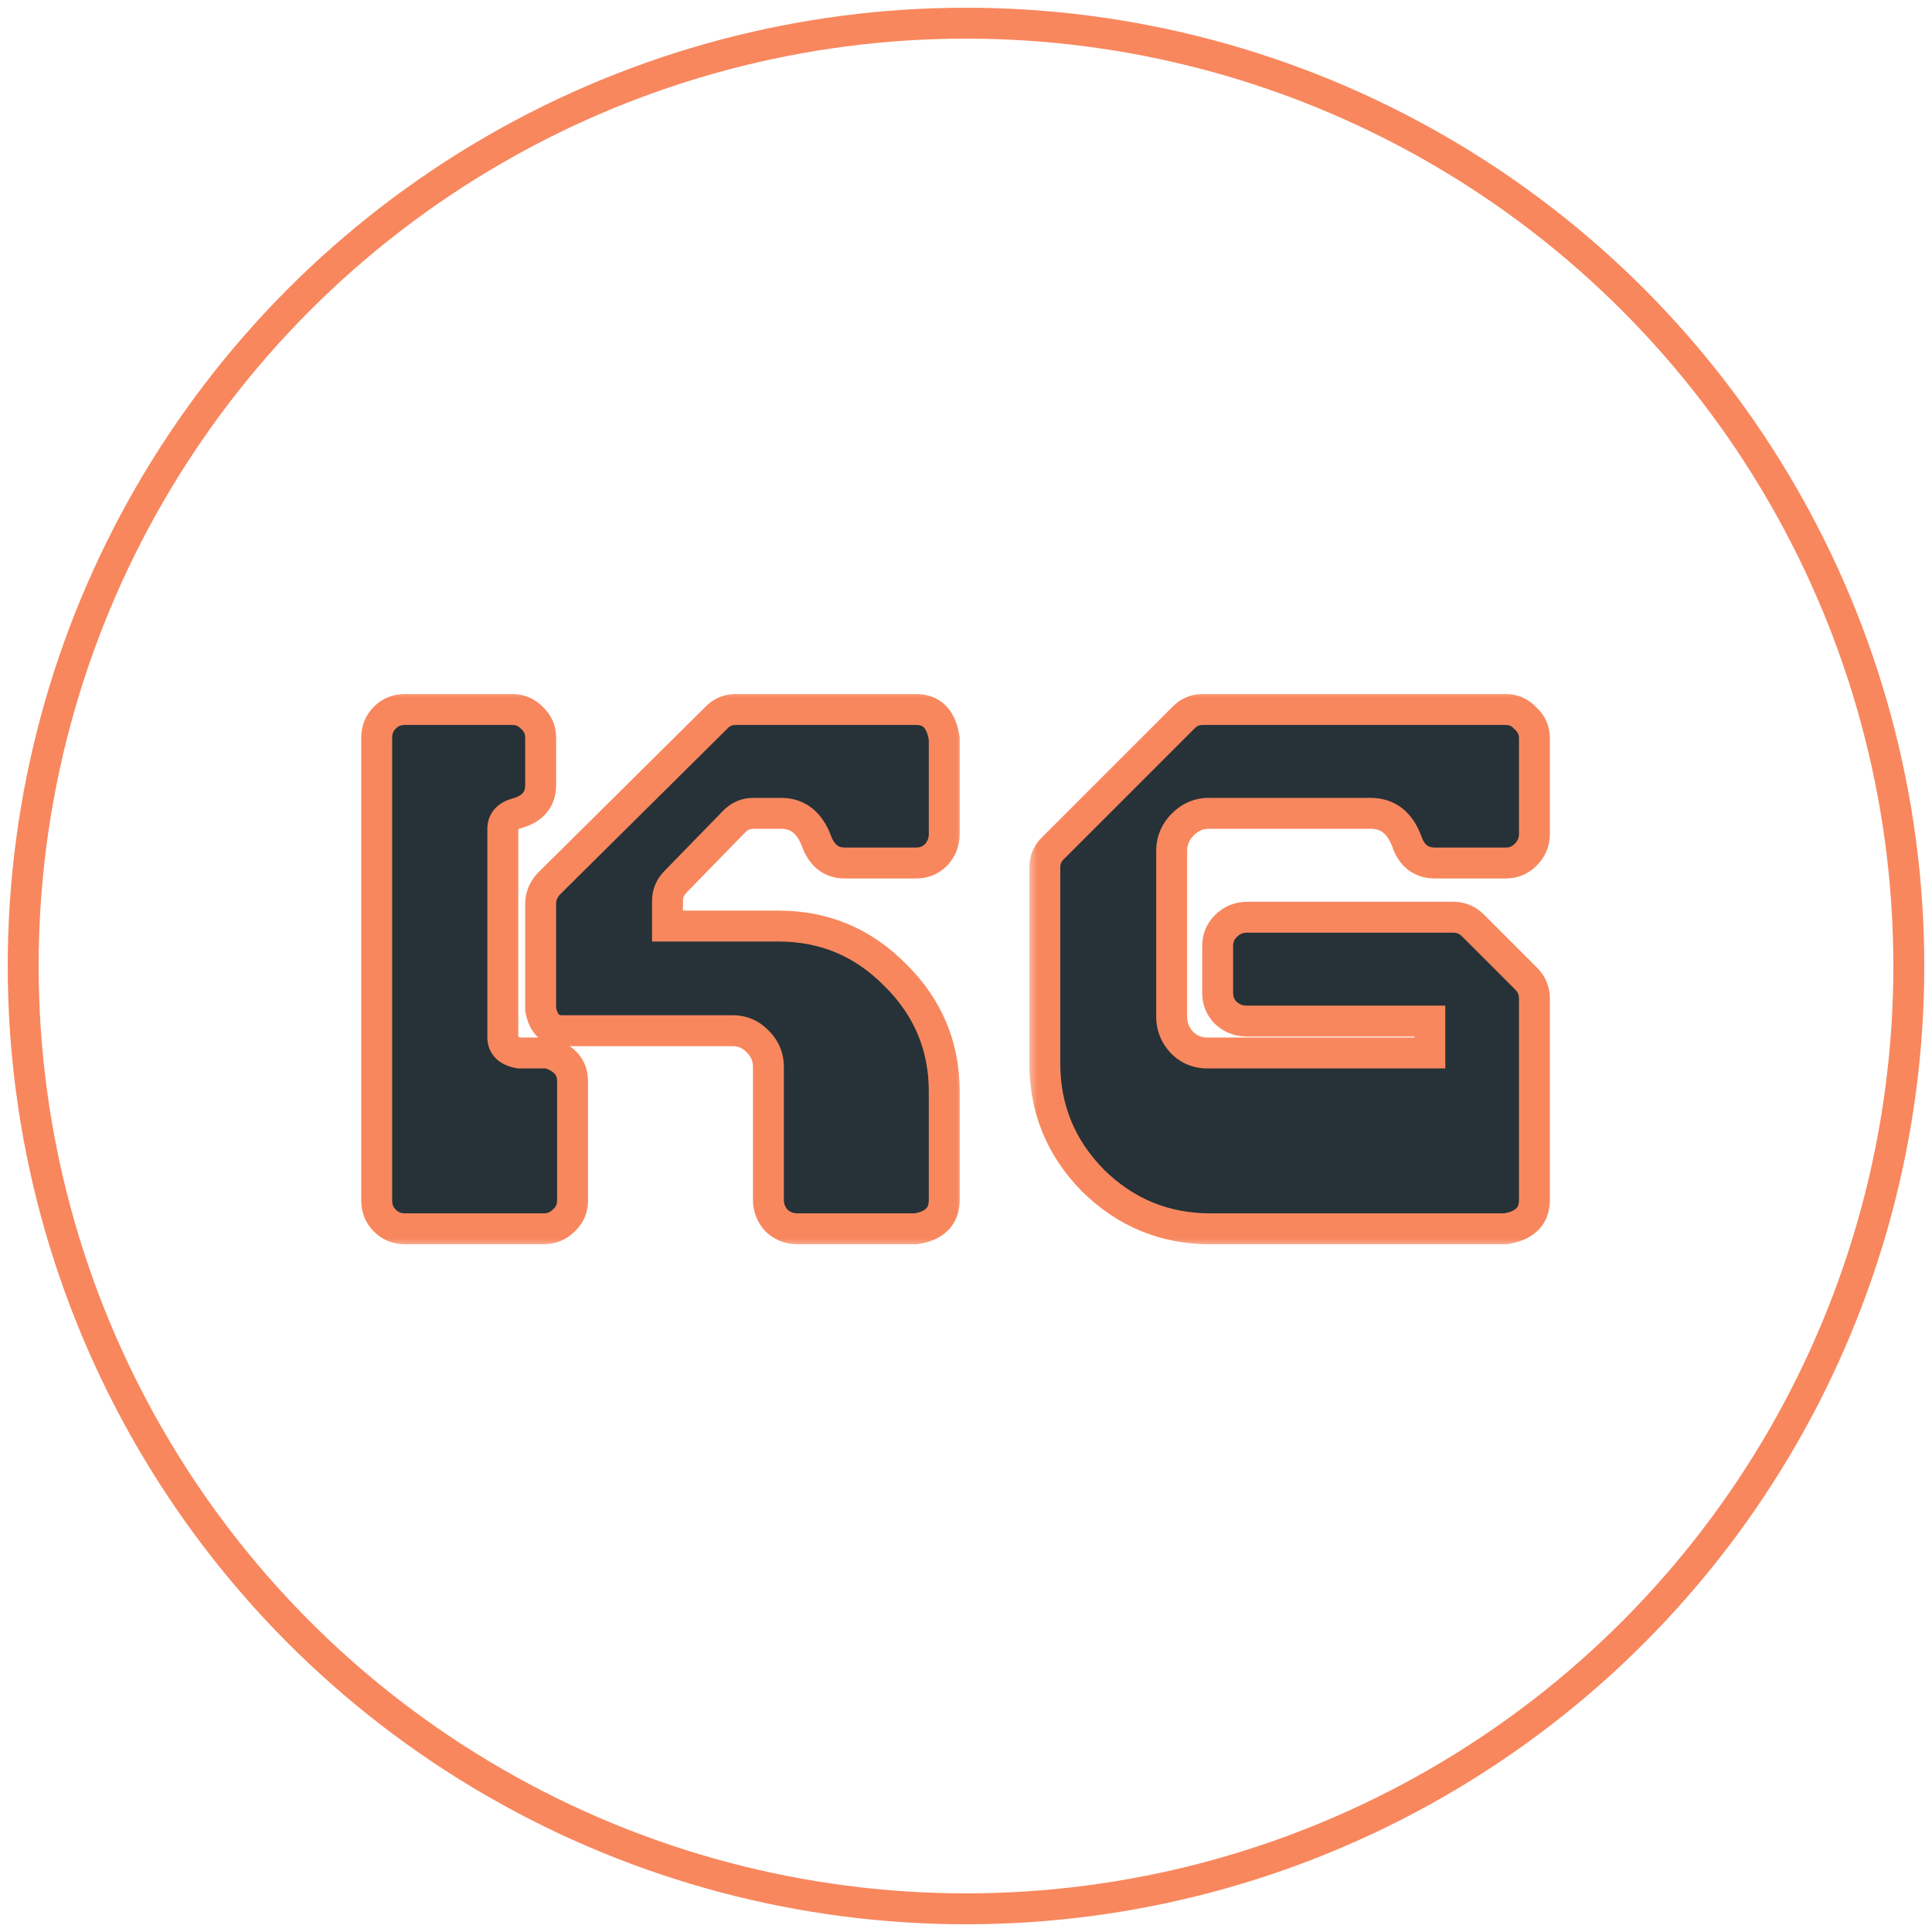 <svg width="100" height="100" viewBox="0 0 100 100" fill="none" xmlns="http://www.w3.org/2000/svg">
<mask id="path-1-outside-1_5446_17204" maskUnits="userSpaceOnUse" x="18" y="35.602" width="32" height="29" fill="black">
<rect fill="white" x="18" y="35.602" width="32" height="29"/>
<path d="M34.973 45.63C34.691 45.912 34.55 46.245 34.55 46.629V47.934H40.31C42.666 47.934 44.675 48.779 46.339 50.469C48.029 52.133 48.874 54.142 48.874 56.498V62.104C48.874 62.949 48.387 63.448 47.414 63.602H41.27C40.861 63.602 40.502 63.461 40.195 63.179C39.914 62.872 39.773 62.514 39.773 62.104V55.23C39.773 54.718 39.594 54.283 39.235 53.925C38.877 53.541 38.442 53.349 37.93 53.349H29.098C28.483 53.349 28.112 52.978 27.984 52.235V46.782C27.984 46.398 28.125 46.053 28.406 45.746L37.046 37.182C37.328 36.875 37.674 36.722 38.083 36.722H47.414C48.234 36.722 48.72 37.221 48.874 38.219V43.173C48.874 43.582 48.733 43.941 48.451 44.248C48.17 44.53 47.824 44.67 47.414 44.67H43.728C43.037 44.67 42.55 44.299 42.269 43.557C41.91 42.584 41.296 42.098 40.426 42.098H39.005C38.595 42.098 38.25 42.251 37.968 42.558L34.973 45.63ZM28.138 63.602H20.957C20.547 63.602 20.202 63.461 19.92 63.179C19.638 62.898 19.498 62.552 19.498 62.142V38.181C19.498 37.771 19.638 37.426 19.92 37.144C20.202 36.862 20.547 36.722 20.957 36.722H26.525C26.909 36.722 27.242 36.862 27.523 37.144C27.83 37.426 27.984 37.771 27.984 38.181V40.638C27.984 41.381 27.574 41.867 26.755 42.098C26.269 42.226 26.026 42.494 26.026 42.904V53.694C26.026 54.13 26.307 54.398 26.87 54.501H28.368C29.213 54.757 29.635 55.243 29.635 55.96V62.142C29.635 62.552 29.482 62.898 29.174 63.179C28.893 63.461 28.547 63.602 28.138 63.602Z"/>
</mask>
<path d="M34.973 45.63C34.691 45.912 34.55 46.245 34.55 46.629V47.934H40.31C42.666 47.934 44.675 48.779 46.339 50.469C48.029 52.133 48.874 54.142 48.874 56.498V62.104C48.874 62.949 48.387 63.448 47.414 63.602H41.27C40.861 63.602 40.502 63.461 40.195 63.179C39.914 62.872 39.773 62.514 39.773 62.104V55.23C39.773 54.718 39.594 54.283 39.235 53.925C38.877 53.541 38.442 53.349 37.93 53.349H29.098C28.483 53.349 28.112 52.978 27.984 52.235V46.782C27.984 46.398 28.125 46.053 28.406 45.746L37.046 37.182C37.328 36.875 37.674 36.722 38.083 36.722H47.414C48.234 36.722 48.72 37.221 48.874 38.219V43.173C48.874 43.582 48.733 43.941 48.451 44.248C48.17 44.53 47.824 44.67 47.414 44.67H43.728C43.037 44.67 42.55 44.299 42.269 43.557C41.91 42.584 41.296 42.098 40.426 42.098H39.005C38.595 42.098 38.25 42.251 37.968 42.558L34.973 45.63ZM28.138 63.602H20.957C20.547 63.602 20.202 63.461 19.92 63.179C19.638 62.898 19.498 62.552 19.498 62.142V38.181C19.498 37.771 19.638 37.426 19.92 37.144C20.202 36.862 20.547 36.722 20.957 36.722H26.525C26.909 36.722 27.242 36.862 27.523 37.144C27.83 37.426 27.984 37.771 27.984 38.181V40.638C27.984 41.381 27.574 41.867 26.755 42.098C26.269 42.226 26.026 42.494 26.026 42.904V53.694C26.026 54.13 26.307 54.398 26.87 54.501H28.368C29.213 54.757 29.635 55.243 29.635 55.96V62.142C29.635 62.552 29.482 62.898 29.174 63.179C28.893 63.461 28.547 63.602 28.138 63.602Z" fill="#263238"/>
<path d="M34.973 45.63L35.538 46.196L35.546 46.189L34.973 45.63ZM34.55 47.934H33.75V48.734H34.55V47.934ZM46.339 50.469L45.769 51.03L45.778 51.039L46.339 50.469ZM47.414 63.602V64.402H47.477L47.539 64.392L47.414 63.602ZM40.195 63.179L39.605 63.72L39.629 63.745L39.655 63.769L40.195 63.179ZM39.235 53.925L38.65 54.471L38.66 54.481L38.669 54.49L39.235 53.925ZM27.984 52.235H27.184V52.304L27.196 52.371L27.984 52.235ZM28.406 45.746L27.843 45.177L27.83 45.191L27.817 45.205L28.406 45.746ZM37.046 37.182L37.61 37.751L37.623 37.737L37.636 37.723L37.046 37.182ZM48.874 38.219H49.674V38.158L49.664 38.097L48.874 38.219ZM48.451 44.248L49.017 44.814L49.029 44.801L49.041 44.788L48.451 44.248ZM42.269 43.557L41.518 43.833L41.521 43.84L42.269 43.557ZM37.968 42.558L38.541 43.117L38.549 43.108L38.558 43.099L37.968 42.558ZM19.92 63.179L19.354 63.745H19.354L19.92 63.179ZM19.92 37.144L20.486 37.71L20.486 37.71L19.92 37.144ZM27.523 37.144L26.957 37.71L26.97 37.722L26.983 37.734L27.523 37.144ZM26.755 42.098L26.959 42.871L26.972 42.868L26.755 42.098ZM26.87 54.501L26.727 55.288L26.798 55.301H26.87V54.501ZM28.368 54.501L28.6 53.735L28.487 53.701H28.368V54.501ZM29.174 63.179L28.634 62.589L28.621 62.601L28.609 62.614L29.174 63.179ZM34.973 45.63L34.407 45.065C33.982 45.49 33.75 46.024 33.75 46.629H34.55H35.35C35.35 46.466 35.401 46.334 35.538 46.196L34.973 45.63ZM34.55 46.629H33.75V47.934H34.55H35.35V46.629H34.55ZM34.55 47.934V48.734H40.31V47.934V47.134H34.55V47.934ZM40.31 47.934V48.734C42.45 48.734 44.254 49.492 45.769 51.03L46.339 50.469L46.909 49.907C45.096 48.066 42.882 47.134 40.31 47.134V47.934ZM46.339 50.469L45.778 51.039C47.316 52.554 48.074 54.358 48.074 56.498H48.874H49.674C49.674 53.926 48.742 51.712 46.901 49.899L46.339 50.469ZM48.874 56.498H48.074V62.104H48.874H49.674V56.498H48.874ZM48.874 62.104H48.074C48.074 62.365 48.004 62.484 47.936 62.554C47.854 62.638 47.674 62.751 47.29 62.811L47.414 63.602L47.539 64.392C48.128 64.299 48.677 64.085 49.082 63.67C49.5 63.241 49.674 62.688 49.674 62.104H48.874ZM47.414 63.602V62.802H41.27V63.602V64.402H47.414V63.602ZM41.27 63.602V62.802C41.065 62.802 40.898 62.738 40.736 62.589L40.195 63.179L39.655 63.769C40.106 64.183 40.657 64.402 41.27 64.402V63.602ZM40.195 63.179L40.785 62.639C40.636 62.476 40.573 62.31 40.573 62.104H39.773H38.973C38.973 62.718 39.191 63.268 39.605 63.72L40.195 63.179ZM39.773 62.104H40.573V55.23H39.773H38.973V62.104H39.773ZM39.773 55.23H40.573C40.573 54.509 40.311 53.869 39.801 53.359L39.235 53.925L38.669 54.49C38.876 54.697 38.973 54.928 38.973 55.23H39.773ZM39.235 53.925L39.82 53.379C39.315 52.838 38.67 52.549 37.93 52.549V53.349V54.149C38.213 54.149 38.439 54.244 38.65 54.471L39.235 53.925ZM37.93 53.349V52.549H29.098V53.349V54.149H37.93V53.349ZM29.098 53.349V52.549C28.964 52.549 28.934 52.515 28.924 52.505C28.896 52.477 28.82 52.376 28.772 52.099L27.984 52.235L27.196 52.371C27.276 52.837 27.45 53.293 27.793 53.636C28.154 53.997 28.617 54.149 29.098 54.149V53.349ZM27.984 52.235H28.784V46.782H27.984H27.184V52.235H27.984ZM27.984 46.782H28.784C28.784 46.616 28.837 46.459 28.996 46.286L28.406 45.746L27.817 45.205C27.412 45.646 27.184 46.18 27.184 46.782H27.984ZM28.406 45.746L28.97 46.314L37.61 37.751L37.046 37.182L36.483 36.614L27.843 45.177L28.406 45.746ZM37.046 37.182L37.636 37.723C37.769 37.578 37.902 37.522 38.083 37.522V36.722V35.922C37.445 35.922 36.887 36.173 36.457 36.642L37.046 37.182ZM38.083 36.722V37.522H47.414V36.722V35.922H38.083V36.722ZM47.414 36.722V37.522C47.649 37.522 47.754 37.586 47.821 37.654C47.906 37.742 48.02 37.935 48.083 38.341L48.874 38.219L49.664 38.097C49.573 37.505 49.368 36.949 48.967 36.538C48.547 36.106 47.999 35.922 47.414 35.922V36.722ZM48.874 38.219H48.074V43.173H48.874H49.674V38.219H48.874ZM48.874 43.173H48.074C48.074 43.378 48.01 43.545 47.861 43.707L48.451 44.248L49.041 44.788C49.455 44.337 49.674 43.786 49.674 43.173H48.874ZM48.451 44.248L47.886 43.682C47.759 43.809 47.619 43.87 47.414 43.87V44.67V45.47C48.029 45.47 48.581 45.25 49.017 44.814L48.451 44.248ZM47.414 44.67V43.87H43.728V44.67V45.47H47.414V44.67ZM43.728 44.67V43.87C43.534 43.87 43.416 43.822 43.33 43.756C43.236 43.684 43.12 43.545 43.017 43.273L42.269 43.557L41.521 43.84C41.699 44.31 41.967 44.728 42.359 45.028C42.76 45.334 43.231 45.47 43.728 45.47V44.67ZM42.269 43.557L43.02 43.28C42.805 42.699 42.49 42.195 42.036 41.835C41.572 41.468 41.02 41.298 40.426 41.298V42.098V42.898C40.702 42.898 40.892 42.971 41.043 43.09C41.203 43.217 41.374 43.441 41.518 43.833L42.269 43.557ZM40.426 42.098V41.298H39.005V42.098V42.898H40.426V42.098ZM39.005 42.098V41.298C38.367 41.298 37.808 41.549 37.378 42.018L37.968 42.558L38.558 43.099C38.691 42.954 38.824 42.898 39.005 42.898V42.098ZM37.968 42.558L37.395 42L34.4 45.072L34.973 45.63L35.546 46.189L38.541 43.117L37.968 42.558ZM28.138 63.602V62.802H20.957V63.602V64.402H28.138V63.602ZM20.957 63.602V62.802C20.753 62.802 20.613 62.74 20.486 62.614L19.92 63.179L19.354 63.745C19.791 64.181 20.342 64.402 20.957 64.402V63.602ZM19.92 63.179L20.486 62.614C20.359 62.487 20.298 62.347 20.298 62.142H19.498H18.698C18.698 62.757 18.918 63.309 19.354 63.745L19.92 63.179ZM19.498 62.142H20.298V38.181H19.498H18.698V62.142H19.498ZM19.498 38.181H20.298C20.298 37.977 20.359 37.837 20.486 37.71L19.92 37.144L19.354 36.578C18.918 37.015 18.698 37.566 18.698 38.181H19.498ZM19.92 37.144L20.486 37.71C20.613 37.583 20.753 37.522 20.957 37.522V36.722V35.922C20.342 35.922 19.791 36.142 19.354 36.578L19.92 37.144ZM20.957 36.722V37.522H26.525V36.722V35.922H20.957V36.722ZM26.525 36.722V37.522C26.688 37.522 26.82 37.572 26.957 37.71L27.523 37.144L28.089 36.578C27.663 36.153 27.13 35.922 26.525 35.922V36.722ZM27.523 37.144L26.983 37.734C27.128 37.867 27.184 38 27.184 38.181H27.984H28.784C28.784 37.542 28.533 36.984 28.064 36.554L27.523 37.144ZM27.984 38.181H27.184V40.638H27.984H28.784V38.181H27.984ZM27.984 40.638H27.184C27.184 40.854 27.128 40.969 27.065 41.045C26.993 41.13 26.845 41.241 26.539 41.327L26.755 42.098L26.972 42.868C27.485 42.724 27.951 42.476 28.289 42.075C28.635 41.664 28.784 41.165 28.784 40.638H27.984ZM26.755 42.098L26.552 41.324C26.214 41.413 25.874 41.572 25.615 41.858C25.343 42.159 25.226 42.529 25.226 42.904H26.026H26.826C26.826 42.881 26.829 42.88 26.824 42.893C26.819 42.907 26.81 42.922 26.801 42.932C26.786 42.949 26.81 42.91 26.959 42.871L26.755 42.098ZM26.026 42.904H25.226V53.694H26.026H26.826V42.904H26.026ZM26.026 53.694H25.226C25.226 54.102 25.366 54.497 25.684 54.801C25.98 55.083 26.36 55.221 26.727 55.288L26.87 54.501L27.014 53.714C26.92 53.697 26.859 53.676 26.823 53.66C26.787 53.645 26.781 53.636 26.789 53.644C26.799 53.653 26.813 53.671 26.821 53.692C26.829 53.712 26.826 53.716 26.826 53.694H26.026ZM26.87 54.501V55.301H28.368V54.501V53.701H26.87V54.501ZM28.368 54.501L28.136 55.266C28.466 55.366 28.632 55.487 28.714 55.582C28.785 55.663 28.835 55.771 28.835 55.96H29.635H30.435C30.435 55.432 30.274 54.938 29.922 54.533C29.582 54.141 29.115 53.891 28.6 53.735L28.368 54.501ZM29.635 55.96H28.835V62.142H29.635H30.435V55.96H29.635ZM29.635 62.142H28.835C28.835 62.323 28.779 62.456 28.634 62.589L29.174 63.179L29.715 63.769C30.184 63.339 30.435 62.781 30.435 62.142H29.635ZM29.174 63.179L28.609 62.614C28.482 62.74 28.342 62.802 28.138 62.802V63.602V64.402C28.753 64.402 29.304 64.181 29.74 63.745L29.174 63.179Z" fill="#F8875E" mask="url(#path-1-outside-1_5446_17204)"/>
<mask id="path-3-outside-2_5446_17204" maskUnits="userSpaceOnUse" x="53.195" y="35.602" width="28" height="29" fill="black">
<rect fill="white" x="53.195" y="35.602" width="28" height="29"/>
<path d="M77.925 63.602H62.642C60.286 63.602 58.264 62.77 56.575 61.106C54.91 59.416 54.078 57.394 54.078 55.038V44.901C54.078 44.491 54.232 44.146 54.539 43.864L61.221 37.182C61.502 36.875 61.848 36.722 62.258 36.722H77.925C78.335 36.722 78.68 36.875 78.962 37.182C79.269 37.464 79.422 37.81 79.422 38.219V43.173C79.422 43.582 79.269 43.941 78.962 44.248C78.68 44.53 78.335 44.67 77.925 44.67H74.277C73.56 44.67 73.074 44.299 72.818 43.557C72.459 42.584 71.832 42.098 70.936 42.098H62.565C62.053 42.098 61.605 42.29 61.221 42.674C60.837 43.058 60.645 43.518 60.645 44.056V52.619C60.645 53.131 60.824 53.579 61.182 53.963C61.541 54.322 61.976 54.501 62.488 54.501H74.008V52.85H64.523C64.114 52.85 63.755 52.709 63.448 52.427C63.166 52.146 63.026 51.8 63.026 51.39V48.971C63.026 48.562 63.166 48.216 63.448 47.934C63.755 47.627 64.126 47.474 64.562 47.474H75.198C75.608 47.474 75.954 47.614 76.235 47.896L79 50.661C79.282 50.942 79.422 51.288 79.422 51.698V62.104C79.422 62.949 78.923 63.448 77.925 63.602Z"/>
</mask>
<path d="M77.925 63.602H62.642C60.286 63.602 58.264 62.77 56.575 61.106C54.91 59.416 54.078 57.394 54.078 55.038V44.901C54.078 44.491 54.232 44.146 54.539 43.864L61.221 37.182C61.502 36.875 61.848 36.722 62.258 36.722H77.925C78.335 36.722 78.68 36.875 78.962 37.182C79.269 37.464 79.422 37.81 79.422 38.219V43.173C79.422 43.582 79.269 43.941 78.962 44.248C78.68 44.53 78.335 44.67 77.925 44.67H74.277C73.56 44.67 73.074 44.299 72.818 43.557C72.459 42.584 71.832 42.098 70.936 42.098H62.565C62.053 42.098 61.605 42.29 61.221 42.674C60.837 43.058 60.645 43.518 60.645 44.056V52.619C60.645 53.131 60.824 53.579 61.182 53.963C61.541 54.322 61.976 54.501 62.488 54.501H74.008V52.85H64.523C64.114 52.85 63.755 52.709 63.448 52.427C63.166 52.146 63.026 51.8 63.026 51.39V48.971C63.026 48.562 63.166 48.216 63.448 47.934C63.755 47.627 64.126 47.474 64.562 47.474H75.198C75.608 47.474 75.954 47.614 76.235 47.896L79 50.661C79.282 50.942 79.422 51.288 79.422 51.698V62.104C79.422 62.949 78.923 63.448 77.925 63.602Z" fill="#263238"/>
<path d="M77.925 63.602V64.402H77.986L78.047 64.392L77.925 63.602ZM56.575 61.106L56.005 61.667L56.013 61.675L56.575 61.106ZM54.539 43.864L55.08 44.454L55.093 44.442L55.105 44.43L54.539 43.864ZM61.221 37.182L61.787 37.748L61.799 37.736L61.811 37.723L61.221 37.182ZM78.962 37.182L78.372 37.723L78.395 37.749L78.421 37.772L78.962 37.182ZM72.818 43.557L73.574 43.296L73.571 43.288L73.568 43.28L72.818 43.557ZM61.182 53.963L60.598 54.509L60.607 54.519L60.617 54.529L61.182 53.963ZM74.008 54.501V55.301H74.808V54.501H74.008ZM74.008 52.85H74.808V52.05H74.008V52.85ZM63.448 52.427L62.882 52.993L62.895 53.005L62.907 53.017L63.448 52.427ZM76.235 47.896L75.67 48.462V48.462L76.235 47.896ZM79 50.661L79.566 50.095L79.566 50.095L79 50.661ZM77.925 63.602V62.802H62.642V63.602V64.402H77.925V63.602ZM62.642 63.602V62.802C60.498 62.802 58.677 62.053 57.136 60.536L56.575 61.106L56.013 61.675C57.851 63.486 60.075 64.402 62.642 64.402V63.602ZM56.575 61.106L57.145 60.544C55.627 59.003 54.879 57.182 54.879 55.038H54.078H53.279C53.279 57.605 54.194 59.829 56.005 61.667L56.575 61.106ZM54.078 55.038H54.879V44.901H54.078H53.279V55.038H54.078ZM54.078 44.901H54.879C54.879 44.72 54.935 44.587 55.08 44.454L54.539 43.864L53.999 43.274C53.529 43.704 53.279 44.263 53.279 44.901H54.078ZM54.539 43.864L55.105 44.43L61.787 37.748L61.221 37.182L60.655 36.617L53.974 43.298L54.539 43.864ZM61.221 37.182L61.811 37.723C61.944 37.578 62.077 37.522 62.258 37.522V36.722V35.922C61.62 35.922 61.061 36.173 60.631 36.642L61.221 37.182ZM62.258 36.722V37.522H77.925V36.722V35.922H62.258V36.722ZM77.925 36.722V37.522C78.106 37.522 78.239 37.578 78.372 37.723L78.962 37.182L79.551 36.642C79.121 36.173 78.563 35.922 77.925 35.922V36.722ZM78.962 37.182L78.421 37.772C78.566 37.905 78.623 38.038 78.623 38.219H79.422H80.222C80.222 37.581 79.972 37.023 79.502 36.593L78.962 37.182ZM79.422 38.219H78.623V43.173H79.422H80.222V38.219H79.422ZM79.422 43.173H78.623C78.623 43.356 78.563 43.515 78.396 43.682L78.962 44.248L79.527 44.814C79.975 44.367 80.222 43.808 80.222 43.173H79.422ZM78.962 44.248L78.396 43.682C78.269 43.809 78.129 43.87 77.925 43.87V44.67V45.47C78.54 45.47 79.091 45.25 79.527 44.814L78.962 44.248ZM77.925 44.67V43.87H74.277V44.67V45.47H77.925V44.67ZM74.277 44.67V43.87C74.063 43.87 73.941 43.818 73.86 43.756C73.773 43.69 73.665 43.56 73.574 43.296L72.818 43.557L72.061 43.818C72.226 44.296 72.49 44.723 72.889 45.028C73.295 45.337 73.774 45.47 74.277 45.47V44.67ZM72.818 43.557L73.568 43.28C73.353 42.695 73.032 42.189 72.569 41.83C72.097 41.464 71.538 41.298 70.936 41.298V42.098V42.898C71.231 42.898 71.433 42.974 71.588 43.094C71.752 43.222 71.924 43.445 72.067 43.833L72.818 43.557ZM70.936 42.098V41.298H62.565V42.098V42.898H70.936V42.098ZM62.565 42.098V41.298C61.827 41.298 61.179 41.584 60.655 42.108L61.221 42.674L61.787 43.239C62.031 42.995 62.279 42.898 62.565 42.898V42.098ZM61.221 42.674L60.655 42.108C60.123 42.64 59.845 43.304 59.845 44.056H60.645H61.445C61.445 43.733 61.551 43.475 61.787 43.239L61.221 42.674ZM60.645 44.056H59.845V52.619H60.645H61.445V44.056H60.645ZM60.645 52.619H59.845C59.845 53.34 60.105 53.981 60.598 54.509L61.182 53.963L61.767 53.417C61.543 53.177 61.445 52.923 61.445 52.619H60.645ZM61.182 53.963L60.617 54.529C61.127 55.039 61.766 55.301 62.488 55.301V54.501V53.701C62.186 53.701 61.955 53.604 61.748 53.398L61.182 53.963ZM62.488 54.501V55.301H74.008V54.501V53.701H62.488V54.501ZM74.008 54.501H74.808V52.85H74.008H73.208V54.501H74.008ZM74.008 52.85V52.05H64.523V52.85V53.65H74.008V52.85ZM64.523 52.85V52.05C64.318 52.05 64.151 51.986 63.989 51.837L63.448 52.427L62.907 53.017C63.359 53.431 63.91 53.65 64.523 53.65V52.85ZM63.448 52.427L64.014 51.861C63.887 51.735 63.826 51.595 63.826 51.39H63.026H62.226C62.226 52.005 62.446 52.556 62.882 52.993L63.448 52.427ZM63.026 51.39H63.826V48.971H63.026H62.226V51.39H63.026ZM63.026 48.971H63.826C63.826 48.767 63.887 48.627 64.014 48.5L63.448 47.934L62.882 47.369C62.446 47.805 62.226 48.356 62.226 48.971H63.026ZM63.448 47.934L64.014 48.5C64.171 48.343 64.338 48.274 64.562 48.274V47.474V46.674C63.915 46.674 63.34 46.911 62.882 47.369L63.448 47.934ZM64.562 47.474V48.274H75.198V47.474V46.674H64.562V47.474ZM75.198 47.474V48.274C75.403 48.274 75.543 48.335 75.67 48.462L76.235 47.896L76.801 47.33C76.365 46.894 75.814 46.674 75.198 46.674V47.474ZM76.235 47.896L75.67 48.462L78.434 51.226L79 50.661L79.566 50.095L76.801 47.33L76.235 47.896ZM79 50.661L78.434 51.226C78.561 51.353 78.623 51.493 78.623 51.698H79.422H80.222C80.222 51.083 80.002 50.531 79.566 50.095L79 50.661ZM79.422 51.698H78.623V62.104H79.422H80.222V51.698H79.422ZM79.422 62.104H78.623C78.623 62.359 78.553 62.476 78.482 62.546C78.395 62.634 78.204 62.749 77.803 62.811L77.925 63.602L78.047 64.392C78.644 64.3 79.202 64.09 79.614 63.678C80.042 63.249 80.222 62.694 80.222 62.104H79.422Z" fill="#F8875E" mask="url(#path-3-outside-2_5446_17204)"/>
<circle cx="50" cy="50" r="48.8" stroke="#F8875E" stroke-width="1.6"/>
</svg>
